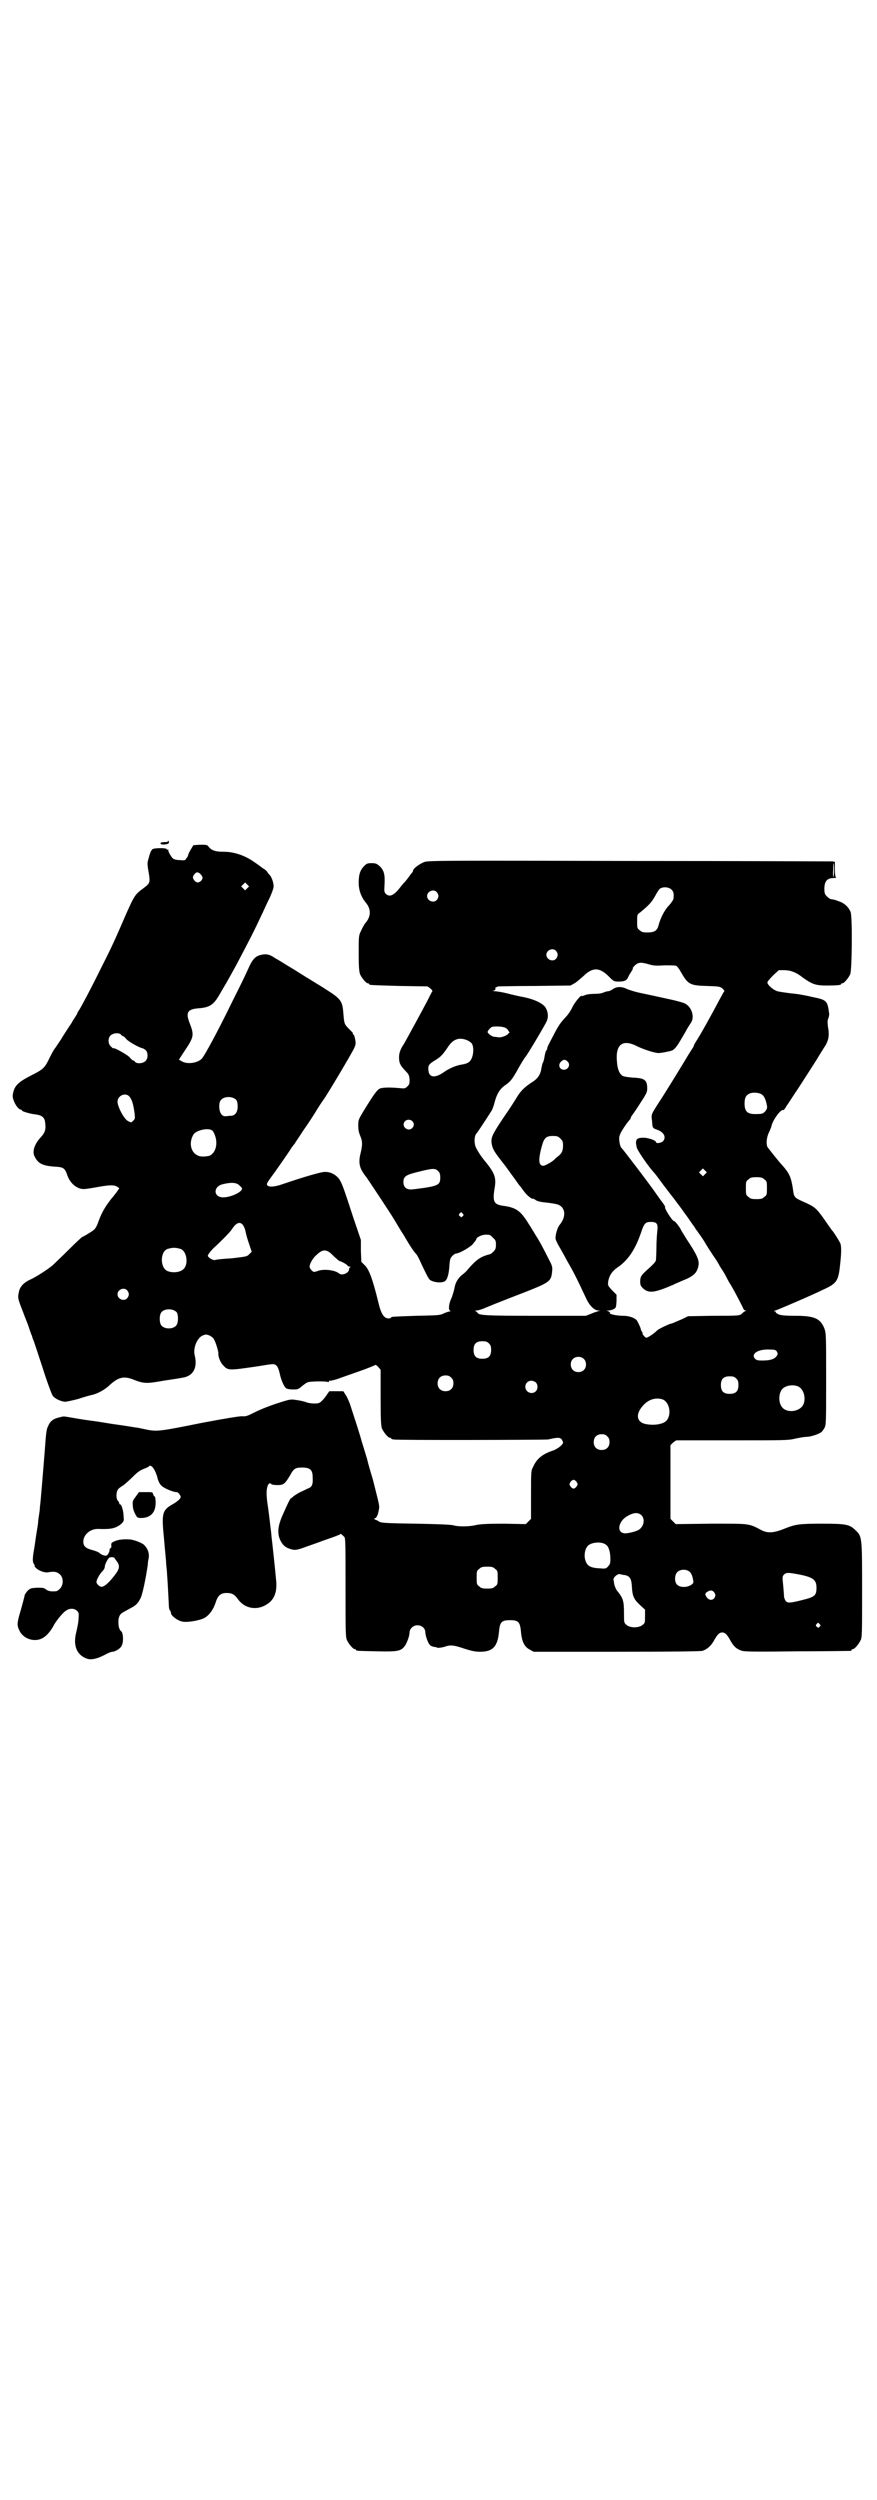 <?xml version="1.0" standalone="no"?>
<!DOCTYPE svg PUBLIC "-//W3C//DTD SVG 20010904//EN"
 "http://www.w3.org/TR/2001/REC-SVG-20010904/DTD/svg10.dtd">
<svg version="1.0" xmlns="http://www.w3.org/2000/svg"
 width="1000pt" height="2850pt" viewBox="0 0 1000 2850"
 preserveAspectRatio="xMidYMid meet">
<g transform="translate(0,2850) scale(0.5,-0.5)"
fill="#000000" stroke="none">
<path d="M383 3783 c1 -2 -1 -3 -8 -3 -6 0 -9 -1 -9 -3 0 -4 17 -3 19 1 1 1 0
4 -1 5 -2 1 -2 1 -1 0z"/>
<path d="M435 3763 c-3 -5 -6 -11 -6 -13 0 -1 -2 -5 -4 -7 -3 -5 -4 -5 -15 -4
-8 0 -14 2 -16 4 -5 5 -12 18 -10 20 0 1 0 1 -1 0 -2 -1 -3 0 -3 1 0 3 -27 3
-32 0 -2 -1 -6 -8 -8 -17 -4 -14 -5 -14 -1 -36 4 -24 3 -25 -13 -37 -18 -13
-20 -17 -38 -57 -22 -51 -32 -74 -55 -119 -26 -53 -46 -90 -52 -100 -3 -4 -5
-8 -5 -9 0 -1 -3 -5 -6 -10 -3 -5 -6 -9 -6 -10 0 0 -3 -5 -6 -9 -3 -5 -12 -18
-19 -30 -8 -12 -14 -21 -15 -22 -1 -1 -6 -10 -11 -20 -11 -23 -14 -26 -42 -40
-31 -16 -39 -24 -42 -45 -1 -11 11 -33 19 -33 1 0 2 -1 2 -2 0 -2 20 -8 32 -9
14 -2 20 -7 21 -19 2 -15 0 -22 -10 -33 -15 -16 -20 -33 -14 -44 8 -16 18 -21
46 -23 20 -1 23 -3 29 -21 6 -15 16 -25 29 -29 8 -2 12 -1 31 2 32 6 44 7 52
3 3 -2 6 -4 6 -4 0 -1 -10 -15 -18 -24 -14 -18 -21 -30 -28 -48 -7 -20 -9 -22
-22 -30 -8 -5 -15 -9 -16 -9 -1 0 -15 -13 -31 -29 -16 -16 -32 -31 -36 -35
-10 -9 -38 -27 -51 -33 -16 -7 -25 -17 -27 -29 -3 -13 -2 -16 9 -44 5 -14 12
-30 14 -37 2 -7 5 -13 5 -15 1 -2 2 -3 2 -4 0 -1 1 -4 2 -7 2 -3 11 -32 22
-65 10 -32 21 -61 23 -64 5 -7 18 -13 28 -14 4 0 17 3 29 6 12 4 26 8 30 9 13
2 32 12 43 23 20 18 32 21 53 13 25 -10 31 -10 70 -3 20 3 40 6 44 7 24 4 34
23 27 51 -4 16 5 39 18 45 8 3 8 3 16 0 4 -2 9 -6 10 -9 4 -6 10 -27 10 -31
-1 -7 4 -21 11 -28 11 -12 12 -12 80 -2 36 6 36 6 42 1 3 -4 5 -9 7 -18 3 -15
11 -33 16 -34 2 -1 8 -2 14 -2 10 0 12 0 20 7 5 4 10 8 13 9 4 3 44 3 47 1 1
-1 2 0 2 1 0 2 1 2 1 2 1 -1 8 1 16 3 8 3 31 11 51 18 20 7 37 14 38 15 0 1 3
-1 6 -4 l6 -7 0 -63 c0 -53 1 -65 3 -71 4 -9 14 -21 18 -21 2 0 3 -1 3 -2 0 0
2 -2 6 -2 8 -2 344 -1 352 0 22 5 27 5 31 0 2 -3 3 -6 3 -7 0 -5 -12 -14 -22
-18 -25 -8 -38 -19 -46 -37 -5 -9 -5 -11 -5 -64 l0 -55 -6 -6 -6 -6 -50 1
c-39 0 -53 -1 -63 -3 -16 -4 -40 -4 -51 -1 -5 2 -37 3 -85 4 -76 1 -81 2 -86
5 -1 1 -4 3 -8 4 -3 2 -4 3 -2 3 4 0 8 7 10 20 2 9 1 10 -14 70 -4 13 -10 33
-13 46 -4 13 -9 30 -12 39 -4 16 -15 49 -26 83 -3 9 -8 20 -11 24 l-5 8 -16 0
-16 0 -5 -7 c-3 -5 -8 -11 -11 -14 -6 -6 -8 -7 -18 -7 -6 0 -14 1 -19 3 -5 2
-15 4 -22 5 -13 2 -14 2 -42 -7 -16 -5 -39 -14 -51 -20 -18 -9 -22 -11 -31
-10 -7 0 -38 -5 -91 -15 -94 -19 -102 -20 -124 -16 -9 2 -20 4 -24 5 -4 0 -13
2 -20 3 -7 1 -19 3 -27 4 -8 1 -20 3 -26 4 -6 1 -18 3 -26 4 -15 2 -23 3 -52
8 -17 3 -17 3 -24 1 -15 -3 -23 -8 -28 -20 -4 -7 -5 -15 -8 -58 -4 -48 -9
-113 -11 -127 0 -4 -1 -12 -2 -18 -1 -6 -2 -13 -2 -16 0 -3 -2 -15 -4 -27 -2
-12 -4 -30 -6 -39 -3 -19 -3 -26 1 -31 1 -2 2 -3 1 -3 -1 0 0 -2 3 -5 6 -6 19
-11 27 -10 15 3 22 1 28 -5 8 -8 8 -23 0 -32 -3 -3 -7 -6 -9 -6 -11 -1 -18 0
-23 4 -5 4 -8 4 -21 4 -14 -1 -15 -1 -22 -8 -3 -4 -6 -8 -6 -10 0 -2 -4 -16
-8 -31 -9 -30 -10 -36 -4 -48 9 -21 38 -29 56 -16 7 4 17 16 23 28 6 11 22 30
28 33 9 6 19 5 25 -1 4 -4 4 -6 3 -19 0 -7 -3 -20 -5 -29 -8 -31 1 -53 25 -61
9 -3 23 0 40 9 7 4 15 7 17 7 7 0 20 8 22 15 4 8 3 27 -1 31 -5 4 -7 11 -7 22
0 11 3 18 11 22 3 2 11 6 16 9 14 7 18 12 24 24 4 9 11 41 16 75 0 4 1 11 2
15 2 11 -2 22 -9 29 -4 6 -24 13 -33 14 -14 1 -25 0 -33 -3 -10 -4 -11 -5 -10
-12 0 -3 -1 -5 -2 -5 -1 0 -2 -1 -2 -3 0 -5 -4 -13 -8 -14 -4 0 -11 2 -15 6
-2 2 -9 5 -17 7 -15 4 -20 9 -20 19 0 16 16 30 35 29 28 -1 39 1 52 12 5 5 6
7 5 14 0 15 -5 30 -8 30 -1 0 -2 1 -2 2 0 2 -1 4 -3 6 -5 5 -4 21 0 26 2 3 8
7 13 10 5 4 15 13 22 20 10 10 16 14 24 17 5 2 10 4 11 5 5 8 16 -7 21 -29 2
-6 5 -12 9 -15 6 -6 29 -15 34 -14 3 0 9 -7 9 -11 0 -4 -7 -10 -17 -16 -25
-14 -27 -20 -21 -79 2 -25 5 -51 5 -59 1 -8 2 -18 2 -23 1 -9 3 -49 4 -69 0
-6 1 -12 3 -13 1 -2 2 -4 2 -6 0 -6 15 -17 25 -19 10 -3 40 2 51 8 11 6 21 19
27 39 5 13 11 18 24 18 12 0 18 -3 27 -16 14 -18 37 -23 57 -14 22 10 31 27
29 56 -2 23 -10 98 -11 104 0 3 -1 11 -2 19 -1 8 -3 26 -5 41 -5 32 -5 43 -2
53 2 7 6 9 9 5 1 -1 7 -2 14 -2 14 0 17 3 29 23 8 15 12 17 27 17 18 0 24 -5
24 -22 1 -15 -1 -22 -9 -25 -3 -1 -10 -5 -17 -8 -7 -3 -14 -8 -17 -10 -3 -3
-6 -5 -6 -5 -2 0 -6 -8 -18 -35 -12 -26 -14 -43 -8 -58 5 -12 12 -19 22 -22
11 -4 16 -4 37 4 11 4 29 10 39 14 32 11 39 14 40 15 0 2 2 1 9 -6 3 -2 3 -19
3 -115 0 -98 0 -113 3 -120 4 -9 14 -21 18 -21 2 0 3 -1 3 -2 0 -2 1 -2 47 -3
47 -1 55 0 64 12 5 7 11 23 11 31 0 4 2 8 5 11 11 11 31 4 31 -11 0 -7 6 -25
11 -29 1 -2 6 -3 9 -4 3 0 6 -1 6 -1 0 -2 11 -1 20 2 11 4 20 3 43 -5 16 -5
24 -7 36 -7 29 0 40 12 43 46 2 22 6 26 25 26 19 0 23 -4 25 -26 2 -23 8 -35
20 -41 l9 -5 189 0 c136 0 191 1 196 2 11 4 19 11 26 23 8 15 13 19 19 19 6 0
11 -4 19 -19 7 -13 15 -20 27 -23 6 -2 41 -2 126 -1 65 0 119 1 121 1 1 0 2 1
2 2 0 1 1 2 3 2 4 0 14 12 18 21 3 6 3 21 3 114 0 121 0 122 -15 136 -13 13
-21 15 -74 15 -53 0 -62 -1 -87 -11 -27 -11 -40 -11 -55 -3 -28 15 -26 14
-114 14 l-80 -1 -6 6 -6 6 0 84 0 84 6 6 7 5 127 0 c120 0 129 0 145 4 9 2 21
4 25 4 9 0 25 5 33 10 2 1 6 6 8 10 4 7 4 13 4 112 0 99 0 104 -4 115 -9 23
-23 29 -66 29 -23 0 -32 1 -38 3 -4 2 -7 4 -7 5 1 1 0 2 -2 2 -3 0 -2 1 1 2 7
2 86 36 108 47 33 15 36 20 40 59 3 26 3 42 0 48 -3 6 -16 27 -18 28 -1 1 -5
7 -10 14 -24 35 -28 39 -47 48 -31 14 -30 12 -33 35 -4 25 -8 34 -23 51 -12
13 -32 39 -35 43 -3 8 -2 20 3 32 3 5 5 12 6 14 2 14 22 41 27 38 1 -1 5 4 8
10 4 5 15 23 26 39 20 31 31 48 43 67 4 7 11 18 16 26 11 16 13 28 9 49 -1 10
-1 14 1 18 1 3 2 7 2 10 -4 31 -5 32 -39 39 -12 3 -33 7 -47 8 -15 2 -31 4
-35 6 -9 4 -20 14 -20 19 0 2 6 9 13 16 l13 12 12 0 c15 0 28 -5 43 -17 21
-15 29 -18 54 -18 24 0 33 1 33 3 0 1 1 2 3 2 4 0 14 12 18 21 4 10 5 128 1
141 -4 11 -14 21 -27 25 -10 4 -12 4 -18 5 -2 0 -6 3 -9 6 -5 5 -6 7 -6 18 0
16 6 24 20 24 5 0 8 1 7 1 -2 1 -3 7 -3 19 l0 17 -5 1 c-4 0 -212 1 -463 1
-399 1 -458 1 -467 -2 -10 -3 -27 -15 -27 -20 0 -1 -1 -3 -1 -3 -1 -1 -4 -5
-7 -9 -3 -4 -8 -11 -11 -14 -3 -3 -8 -9 -11 -13 -14 -18 -24 -22 -32 -14 -4 4
-4 6 -3 22 1 22 -1 31 -11 41 -7 6 -9 7 -19 7 -9 0 -11 -1 -16 -6 -10 -10 -13
-20 -13 -39 0 -17 6 -33 17 -46 12 -15 11 -32 -3 -47 -1 -2 -5 -8 -8 -15 -6
-12 -6 -12 -6 -52 0 -32 1 -42 3 -48 4 -9 14 -21 18 -21 2 0 3 -1 3 -2 0 -2 1
-2 69 -4 l64 -1 7 -5 c3 -3 5 -6 4 -6 -1 -1 -6 -11 -12 -23 -10 -19 -49 -91
-54 -99 -7 -10 -10 -20 -10 -28 0 -13 2 -18 13 -30 9 -9 10 -11 11 -21 0 -10
0 -11 -5 -16 -5 -5 -6 -5 -17 -4 -20 2 -39 2 -46 -1 -6 -3 -13 -12 -38 -53
-10 -17 -11 -18 -11 -31 0 -9 1 -16 5 -25 5 -12 5 -20 -1 -44 -3 -15 -1 -26 6
-37 3 -5 6 -9 7 -10 2 -2 55 -82 64 -97 5 -8 14 -24 22 -36 14 -24 23 -38 29
-44 2 -2 8 -13 12 -23 17 -35 17 -36 25 -39 11 -4 25 -4 30 1 5 5 8 18 9 36 1
13 2 15 6 20 3 3 7 6 9 6 7 0 28 12 37 20 5 6 9 11 9 12 0 5 13 11 22 11 9 0
11 -1 16 -7 6 -5 7 -7 7 -16 0 -8 -1 -11 -6 -16 -3 -3 -7 -6 -9 -6 -1 0 -8 -2
-15 -5 -11 -5 -20 -13 -33 -28 -3 -4 -8 -9 -12 -12 -12 -9 -18 -20 -20 -34 -2
-8 -5 -18 -7 -22 -5 -10 -7 -25 -3 -27 2 -2 2 -2 0 -2 -2 0 -8 -2 -13 -4 -9
-5 -14 -5 -63 -6 -57 -2 -58 -2 -58 -4 0 -1 -3 -2 -6 -2 -10 0 -17 10 -23 36
-14 57 -22 77 -32 86 l-7 7 -1 25 0 25 -17 50 c-24 74 -26 78 -32 88 -7 10
-19 17 -32 17 -8 1 -54 -13 -98 -28 -17 -6 -30 -7 -34 -3 -3 4 -2 5 17 31 17
24 23 33 34 49 4 7 8 12 9 13 1 1 2 2 3 4 1 2 10 15 19 29 10 14 23 34 29 44
6 10 14 22 17 26 10 14 67 110 70 118 3 7 4 10 2 19 -1 6 -3 12 -5 12 -1 1 -1
2 0 2 1 0 -3 4 -9 10 -11 11 -11 12 -13 36 -2 28 -6 33 -41 55 -9 6 -26 16
-37 23 -12 7 -30 19 -42 26 -12 7 -27 17 -35 21 -14 10 -22 11 -36 7 -10 -3
-17 -10 -26 -31 -12 -26 -12 -26 -36 -74 -33 -68 -64 -125 -70 -131 -10 -10
-33 -13 -45 -6 l-7 4 13 20 c21 31 22 36 12 62 -10 25 -6 33 19 35 27 2 35 8
49 32 5 9 10 17 11 19 4 6 18 32 27 48 32 61 38 72 60 119 4 9 11 24 16 34 5
11 9 22 9 26 0 9 -5 23 -10 27 -2 2 -4 5 -5 7 -1 1 -5 5 -9 7 -4 3 -12 9 -18
13 -22 16 -47 25 -72 25 -19 0 -27 3 -34 11 -3 5 -5 5 -20 5 l-15 -1 -6 -10z
m1467 -47 c0 -9 -1 -16 -1 -16 -1 0 -2 7 -1 16 0 21 2 21 2 0z m-1444 -10 c2
-2 4 -6 4 -7 0 -5 -6 -11 -11 -11 -5 0 -11 7 -11 12 0 4 7 12 10 11 2 0 6 -2
8 -5z m106 -31 l-5 -5 -4 4 -5 5 4 4 5 5 4 -4 5 -5 -4 -4z m968 -4 c4 -4 5 -9
4 -19 0 -3 -4 -9 -10 -16 -11 -11 -20 -30 -24 -45 -3 -13 -10 -17 -25 -17 -11
0 -14 1 -18 5 -6 4 -6 6 -6 20 0 15 0 16 6 20 22 18 27 24 35 38 4 8 9 15 10
16 7 6 22 5 28 -2z m-536 -5 c5 -6 5 -12 0 -18 -7 -8 -22 -2 -22 9 0 11 15 17
22 9z m272 -134 c5 -6 5 -12 0 -18 -7 -8 -22 -2 -22 9 0 11 15 17 22 9z m213
-31 c10 -3 16 -3 35 -2 13 0 24 0 26 -1 2 -1 7 -7 10 -13 17 -29 20 -32 60
-33 28 -1 29 -1 36 -6 3 -4 5 -6 4 -6 -1 0 -5 -8 -10 -17 -19 -36 -45 -83 -55
-98 -3 -5 -5 -9 -5 -10 0 -1 -2 -4 -4 -7 -2 -3 -9 -14 -16 -26 -14 -23 -28
-46 -50 -81 -29 -45 -27 -40 -25 -57 1 -16 1 -16 12 -20 15 -5 21 -17 13 -26
-4 -4 -16 -6 -16 -2 0 4 -18 10 -28 10 -17 0 -20 -4 -16 -22 2 -8 27 -44 39
-57 1 -1 6 -7 11 -14 5 -7 10 -13 11 -15 2 -2 12 -16 24 -31 11 -15 22 -29 22
-30 1 -1 6 -8 11 -15 5 -7 10 -15 12 -17 2 -3 4 -6 5 -8 2 -2 5 -7 8 -11 3 -4
10 -14 15 -23 6 -10 14 -22 18 -28 5 -7 10 -15 12 -19 2 -4 6 -10 8 -13 2 -3
5 -8 6 -10 1 -2 5 -10 9 -17 8 -12 24 -43 31 -57 1 -4 4 -7 6 -7 3 0 3 0 0 -1
-2 -1 -5 -3 -7 -5 -6 -6 -6 -6 -68 -6 l-56 -1 -12 -6 c-19 -8 -25 -11 -27 -11
-3 0 -28 -12 -31 -15 -9 -9 -22 -17 -25 -17 -3 0 -9 8 -9 10 1 1 0 3 -2 5 -1
2 -2 5 -2 6 -1 4 -7 16 -9 19 -6 6 -18 10 -31 10 -15 0 -32 4 -30 6 1 1 -1 3
-3 4 l-5 2 4 0 c3 0 8 1 12 3 6 3 6 4 7 18 l0 15 -10 10 c-10 11 -10 11 -9 20
2 13 9 24 21 32 25 17 41 42 54 80 7 21 10 24 22 24 14 0 17 -4 15 -21 -1 -8
-2 -24 -2 -37 0 -13 -1 -25 -1 -28 0 -4 -4 -9 -21 -24 -13 -12 -15 -15 -15
-26 0 -8 1 -10 7 -16 13 -11 25 -10 69 9 5 3 14 6 20 9 26 10 34 18 37 35 2
12 -4 25 -28 61 -4 7 -11 17 -13 22 -6 10 -13 18 -15 18 -4 0 -24 32 -20 32 1
0 -7 12 -9 14 -1 1 -5 7 -10 14 -12 18 -76 102 -80 106 -4 3 -6 15 -6 24 1 7
4 13 12 25 6 9 12 16 13 17 0 0 1 1 1 2 0 1 1 3 2 5 1 1 10 14 19 28 15 23 17
27 17 35 0 20 -6 24 -33 25 -10 1 -19 2 -23 4 -7 4 -12 15 -13 32 -4 40 13 53
47 35 15 -7 36 -14 47 -15 7 0 27 4 32 6 6 3 11 10 17 20 3 5 9 15 13 22 4 8
10 17 12 20 10 13 3 37 -13 45 -4 2 -18 6 -32 9 -14 3 -32 7 -41 9 -9 2 -24 5
-33 7 -9 2 -21 6 -26 8 -12 6 -23 6 -32 0 -4 -3 -9 -5 -11 -5 -2 0 -6 -1 -11
-3 -4 -2 -12 -3 -21 -3 -7 0 -17 -1 -21 -3 -4 -2 -8 -2 -8 -2 0 4 -15 -14 -20
-24 -3 -7 -10 -18 -16 -24 -12 -13 -16 -19 -25 -36 -13 -25 -17 -32 -17 -35 0
-2 -1 -4 -2 -5 -1 0 -3 -7 -4 -13 -1 -7 -3 -14 -4 -15 -1 -1 -2 -6 -3 -11 -2
-15 -8 -25 -21 -33 -16 -10 -26 -20 -33 -31 -8 -13 -12 -20 -36 -55 -23 -35
-25 -40 -24 -53 2 -12 4 -17 21 -39 16 -20 17 -23 32 -43 5 -7 9 -13 10 -14 1
-1 5 -6 10 -13 7 -10 19 -20 22 -18 1 0 4 -2 7 -4 3 -2 12 -4 24 -5 10 -1 21
-3 24 -4 19 -6 21 -28 5 -47 -5 -6 -10 -24 -9 -32 1 -3 4 -10 7 -15 3 -5 12
-21 20 -36 14 -24 22 -40 43 -85 8 -17 19 -27 28 -27 5 -1 5 -1 1 -1 -3 -1
-11 -3 -17 -6 l-13 -5 -115 0 c-115 0 -129 1 -132 7 -1 1 -3 3 -5 4 -2 0 -1 1
2 1 3 0 11 2 18 5 14 6 39 16 96 38 53 21 57 24 59 45 1 10 1 13 -6 26 -15 30
-22 43 -31 57 -3 5 -10 17 -16 26 -19 31 -29 38 -60 42 -20 3 -23 10 -18 40 4
24 1 34 -24 64 -11 14 -21 30 -21 37 -2 9 0 21 4 24 4 5 30 45 35 53 2 5 5 13
6 18 5 19 12 30 23 38 12 8 16 13 26 30 12 22 20 34 21 35 3 2 45 73 49 82 4
10 3 21 -3 31 -6 9 -24 18 -47 23 -11 2 -29 6 -40 9 -12 3 -25 5 -29 5 -7 1
-7 1 -3 1 3 1 5 2 5 5 -1 1 0 3 1 3 1 0 3 1 5 2 2 0 39 1 84 1 l81 1 9 5 c4 2
13 10 20 16 21 21 37 21 58 0 11 -11 12 -12 22 -12 14 0 19 2 23 11 2 5 6 10
8 14 2 3 3 5 2 5 -1 0 1 3 4 6 8 8 14 9 34 3z m-333 -143 c3 0 8 -3 10 -6 l4
-6 -4 -4 c-4 -4 -16 -8 -21 -7 -2 0 -6 1 -9 1 -6 0 -16 8 -16 11 0 3 7 11 11
12 6 1 19 1 25 -1z m-872 -17 c1 -2 3 -3 4 -3 1 0 5 -3 8 -7 5 -6 30 -20 37
-21 1 0 4 -2 7 -4 6 -6 6 -19 0 -25 -6 -6 -20 -7 -24 -2 -1 2 -3 3 -4 3 -1 0
-5 3 -8 7 -5 6 -36 23 -37 21 -1 -1 -3 1 -6 4 -7 6 -7 19 -1 25 6 6 20 7 24 2z
m790 -13 c4 -2 8 -5 9 -6 7 -8 5 -32 -3 -41 -3 -4 -10 -7 -18 -8 -13 -2 -28
-8 -41 -17 -21 -15 -35 -13 -36 4 -1 11 1 14 16 23 13 8 17 13 28 29 12 19 26
24 45 16z m228 -48 c8 -7 2 -19 -8 -19 -10 0 -14 11 -7 18 6 6 10 6 15 1z
m444 -76 c5 -3 9 -13 11 -25 1 -5 0 -8 -4 -13 -5 -5 -7 -6 -19 -6 -21 -1 -28
5 -28 24 0 13 3 19 12 23 8 3 22 2 28 -3z m-1443 -4 c6 -7 9 -17 12 -39 1 -11
1 -12 -3 -16 -5 -5 -5 -5 -12 -1 -9 4 -24 33 -24 44 0 14 18 22 27 12z m244
-8 c2 -3 3 -8 3 -15 0 -13 -6 -21 -16 -21 -4 0 -9 -1 -11 -1 -9 -1 -15 8 -15
23 0 6 1 11 4 14 7 9 27 9 35 0z m401 -48 c5 -5 5 -11 0 -16 -10 -10 -27 5
-16 16 4 4 12 4 16 0z m-457 -21 c3 -1 6 -8 8 -14 6 -19 0 -38 -13 -44 -7 -2
-20 -3 -26 0 -17 7 -22 29 -11 48 6 10 33 16 42 10z m795 -19 c5 -5 6 -7 6
-16 0 -12 -3 -18 -12 -25 -3 -2 -6 -5 -8 -7 -5 -5 -21 -14 -25 -14 -11 0 -12
14 -3 46 5 18 10 22 25 22 10 0 12 -1 17 -6z m-278 -75 c3 -3 4 -7 4 -14 0
-15 -4 -18 -34 -23 -14 -2 -29 -4 -33 -4 -11 0 -17 6 -17 17 0 12 5 16 29 22
39 10 44 10 51 2z m608 -6 l-5 -5 -4 4 -5 5 4 4 5 5 4 -4 5 -5 -4 -4z m135
-12 c6 -4 6 -6 6 -20 0 -14 0 -16 -6 -20 -4 -4 -7 -5 -18 -5 -11 0 -14 1 -18
5 -6 4 -6 6 -6 20 0 14 0 16 6 20 4 4 7 5 18 5 11 0 14 -1 18 -5z m-1196 -15
c3 -2 5 -5 5 -6 0 -8 -26 -20 -43 -20 -23 0 -23 25 -1 30 20 5 33 4 39 -4z
m508 -63 c3 -3 3 -3 0 -6 -3 -3 -3 -3 -6 0 -3 2 -3 3 -1 6 4 4 4 4 7 0z m-501
-26 c2 -3 5 -9 6 -15 1 -5 4 -17 8 -28 l6 -18 -6 -6 c-5 -5 -6 -5 -40 -9 -20
-1 -37 -3 -38 -4 -4 -1 -16 6 -16 10 0 3 9 14 17 21 9 8 33 32 37 38 10 16 19
20 26 11z m-141 -55 c13 -6 17 -34 6 -45 -7 -8 -25 -10 -37 -5 -17 7 -17 43
-1 50 12 4 20 4 32 0z m338 -7 c2 -1 7 -6 12 -11 6 -5 10 -9 11 -9 4 -1 16 -7
18 -10 1 -2 4 -3 6 -3 2 0 2 -1 1 -1 -2 -1 -3 -3 -3 -5 0 -8 -15 -15 -22 -10
-9 8 -33 11 -47 7 -5 -2 -10 -3 -11 -3 -4 1 -10 8 -10 12 0 6 7 19 14 25 13
13 21 15 31 8z m-461 -87 c5 -6 5 -12 0 -18 -7 -8 -22 -2 -22 9 0 11 15 17 22
9z m113 -50 c4 -6 4 -24 -1 -30 -7 -9 -27 -9 -34 0 -5 6 -5 24 0 30 7 9 27 9
35 0z m712 -71 c4 -4 5 -7 5 -15 0 -14 -6 -20 -20 -20 -14 0 -20 6 -20 20 0
14 6 20 20 20 8 0 11 -1 15 -5z m657 -19 c2 -5 2 -6 -1 -10 -5 -7 -15 -10 -32
-10 -13 0 -14 1 -18 5 -3 5 -3 6 0 11 5 6 18 10 35 9 12 0 13 -1 16 -5z m-441
-16 c7 -6 7 -19 1 -25 -6 -7 -19 -7 -25 -1 -7 6 -7 19 -1 25 6 7 19 7 25 1z
m-302 -43 c4 -4 5 -7 5 -13 0 -11 -7 -18 -18 -18 -11 0 -18 7 -18 18 0 11 7
18 18 18 6 0 9 -1 13 -5z m650 -2 c4 -4 5 -7 5 -15 0 -14 -6 -20 -20 -20 -14
0 -20 6 -20 20 0 14 6 20 20 20 8 0 11 -1 15 -5z m-457 -9 c5 -5 5 -15 0 -20
-9 -9 -24 -2 -24 10 0 8 6 14 14 14 3 0 8 -2 10 -4z m598 -9 c16 -7 20 -37 7
-48 -12 -11 -34 -11 -43 0 -9 10 -9 32 0 42 7 8 24 11 36 6z m-308 -30 c15 -7
20 -34 8 -48 -8 -9 -32 -12 -51 -7 -19 6 -19 25 0 44 13 13 29 16 43 11z
m-127 -84 c4 -4 5 -7 5 -13 0 -11 -7 -18 -18 -18 -11 0 -18 7 -18 18 0 11 7
18 18 18 6 0 9 -1 13 -5z m-70 -104 c3 -5 3 -5 0 -10 -2 -3 -5 -5 -7 -5 -2 0
-5 2 -7 5 -3 5 -3 5 0 10 2 3 5 5 7 5 2 0 5 -2 7 -5z m148 -76 c8 -8 6 -24 -5
-32 -4 -4 -24 -9 -32 -9 -21 0 -17 28 6 40 14 8 24 8 31 1z m-81 -67 c6 -4 10
-16 10 -33 0 -9 -1 -12 -5 -16 -4 -5 -6 -6 -16 -5 -25 1 -33 5 -37 22 -2 9 0
22 6 29 8 9 32 11 42 3z m-1121 -30 c1 -2 4 -6 7 -10 6 -10 4 -17 -10 -34 -12
-15 -21 -22 -27 -22 -5 1 -11 7 -11 11 0 5 7 18 13 24 4 4 6 8 6 11 0 5 7 19
11 21 5 1 8 1 11 -1z m868 -25 c6 -4 6 -6 6 -20 0 -14 0 -16 -6 -20 -4 -4 -7
-5 -18 -5 -11 0 -14 1 -18 5 -6 4 -6 6 -6 20 0 14 0 16 6 20 4 4 7 5 18 5 11
0 14 -1 18 -5z m445 -8 c2 -2 5 -8 6 -14 2 -10 2 -10 -3 -14 -10 -7 -26 -7
-33 0 -6 6 -6 21 0 28 7 8 23 8 30 0z m238 -3 c42 -7 50 -13 50 -32 0 -18 -4
-21 -32 -28 -28 -7 -35 -8 -39 -1 -1 2 -3 6 -3 9 0 3 -1 14 -2 26 -2 18 -2 20
2 24 4 4 8 5 24 2z m-388 -3 c12 -2 16 -8 17 -26 1 -21 4 -29 18 -42 l12 -11
0 -15 c0 -14 0 -16 -6 -20 -8 -7 -28 -7 -36 0 -6 5 -6 5 -6 28 0 26 -2 33 -14
48 -4 4 -7 12 -8 16 -1 4 -1 9 -2 11 -1 5 9 14 14 13 2 0 7 -2 11 -2z m205
-40 c3 -5 3 -6 1 -11 -5 -9 -16 -7 -21 5 -1 3 0 5 3 7 7 5 13 5 17 -1z m240
-72 c3 -3 3 -3 0 -6 -3 -3 -3 -3 -6 0 -3 2 -3 3 -1 6 4 4 4 4 7 0z"/>
<path d="M309 2287 c-7 -9 -7 -11 -6 -21 0 -6 3 -14 6 -19 4 -8 5 -8 15 -8 20
1 31 13 31 35 0 7 -1 13 -2 14 -2 0 -3 3 -4 6 -1 4 -2 4 -17 4 l-15 0 -8 -11z"/>
</g>
</svg>

